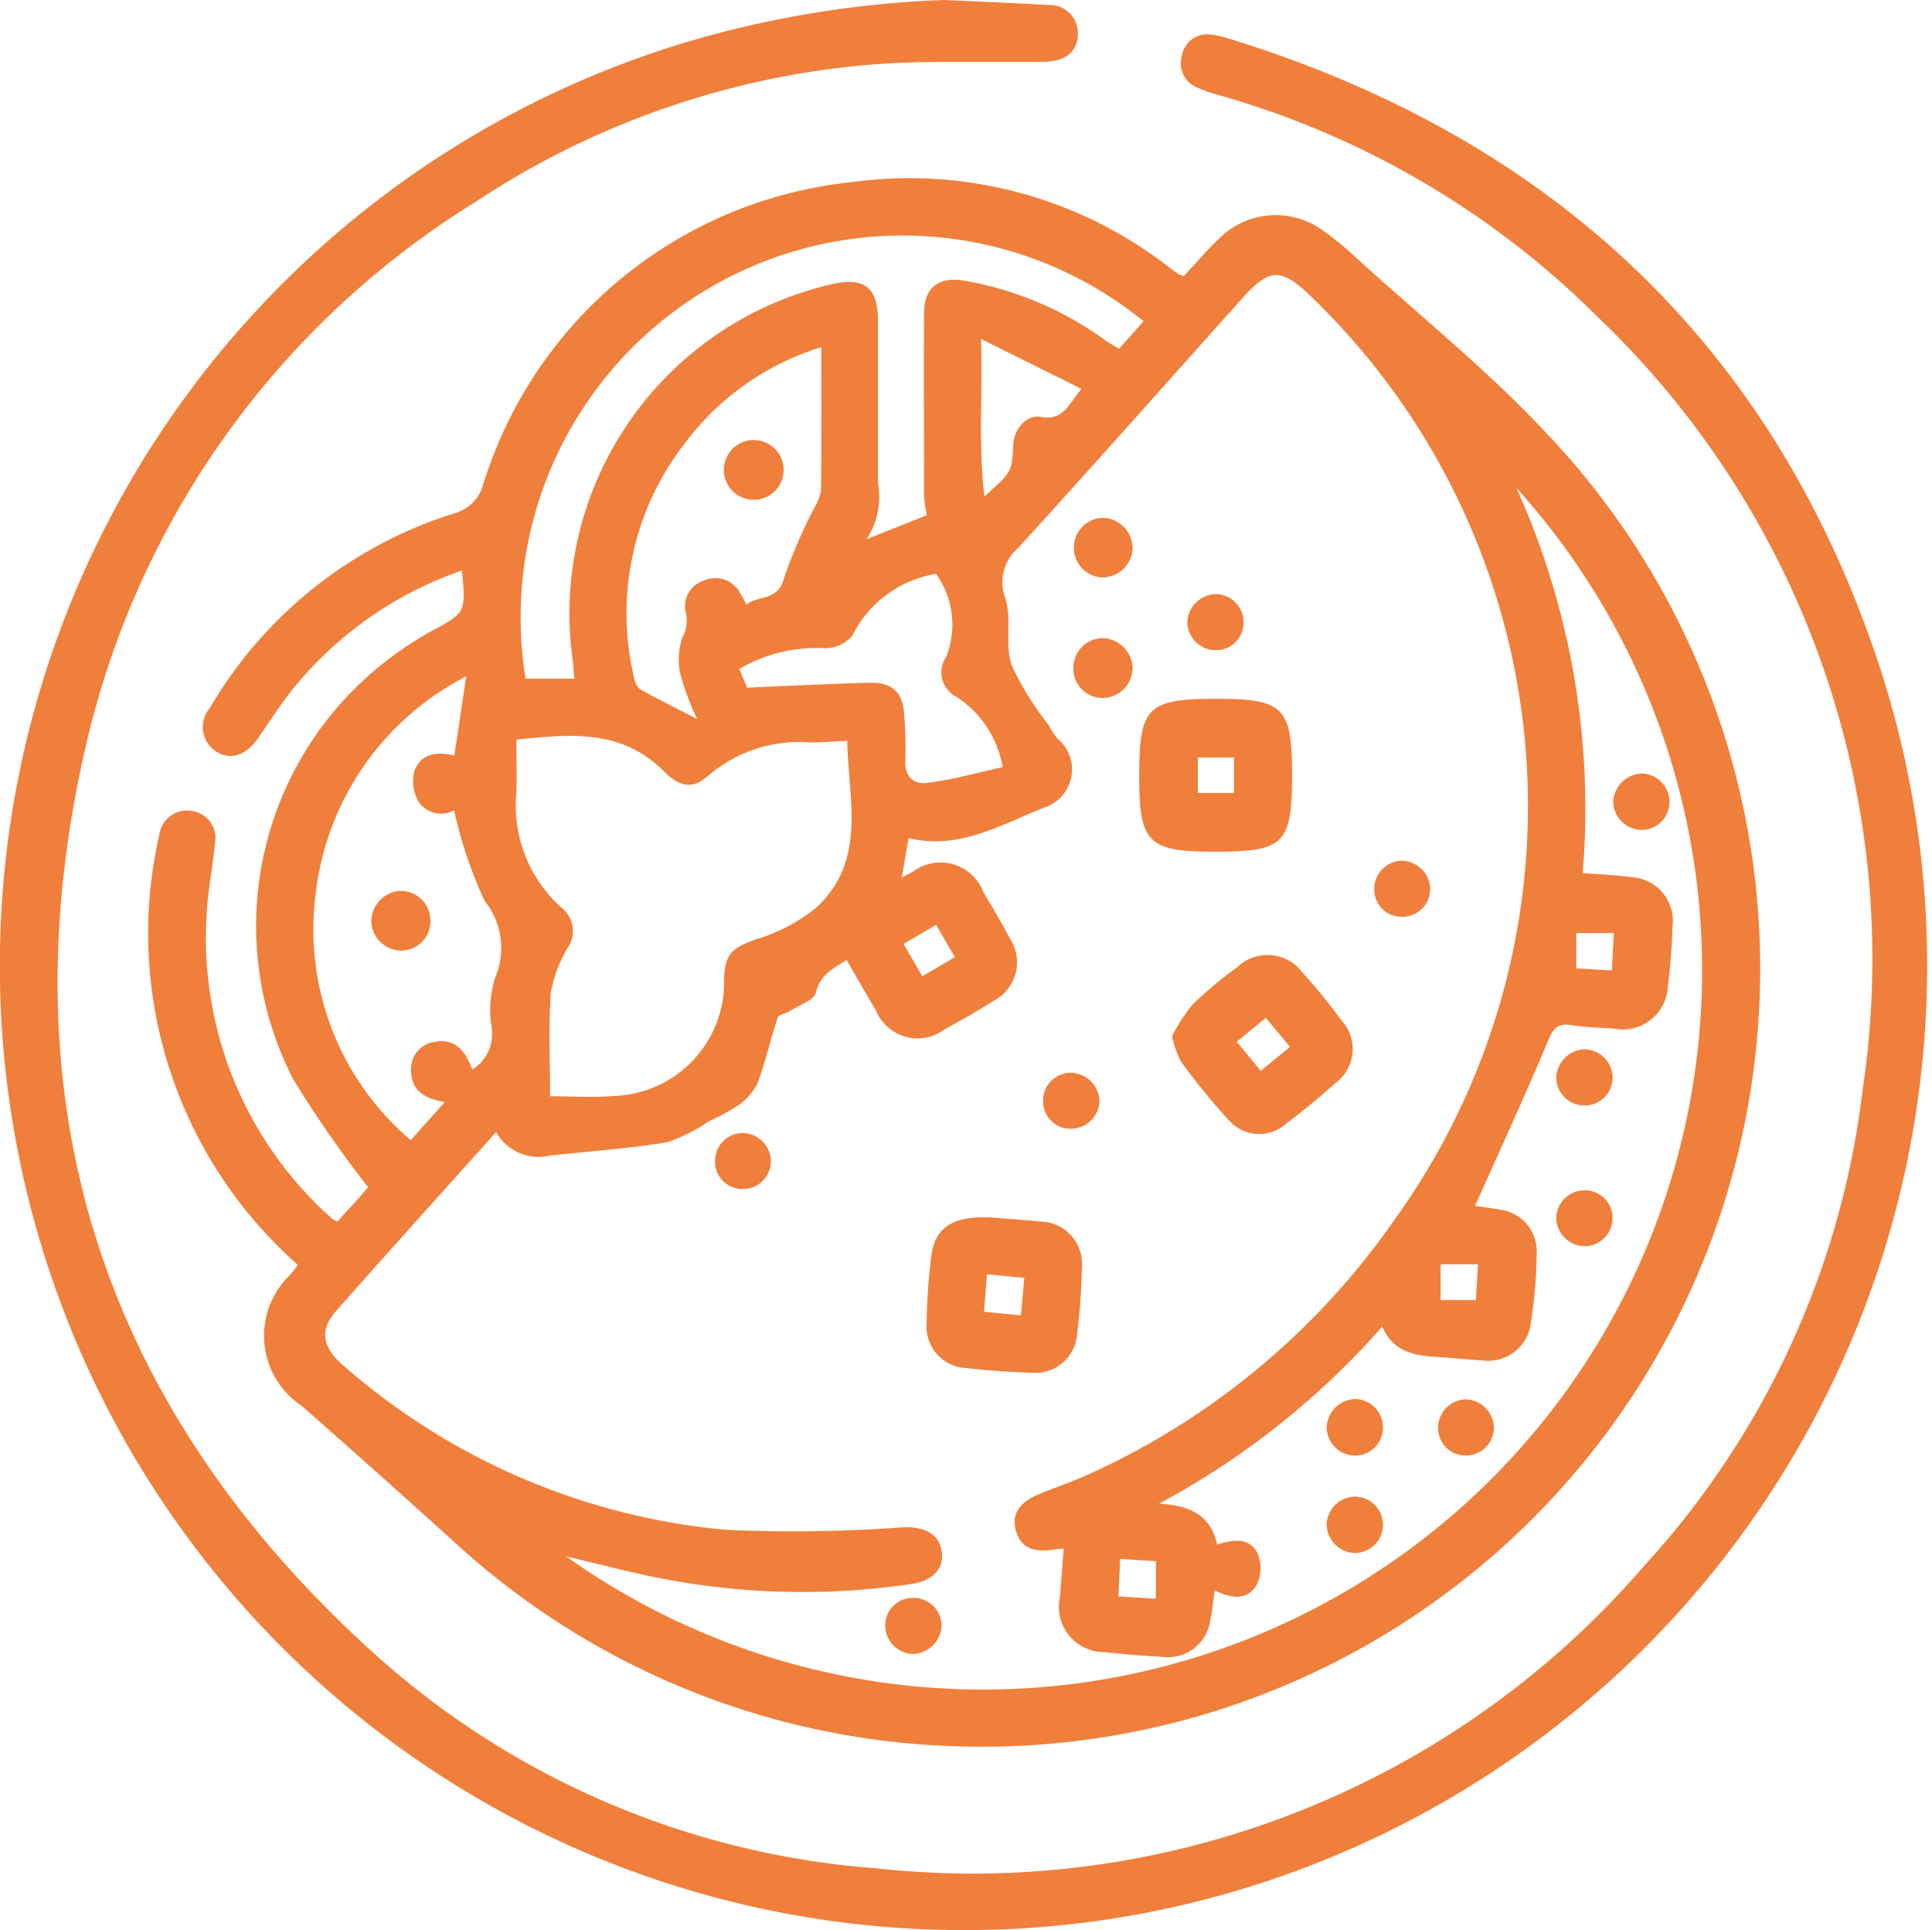 <svg xmlns="http://www.w3.org/2000/svg" width="46.39" height="46.343" viewBox="0 0 46.39 46.343"><defs><style>.a{fill:#f07f3c;}</style></defs><path class="a" d="M2134.52,262.821c.292-.313.556-.622.847-.9a1.924,1.924,0,0,1,2.448-.231,7.2,7.2,0,0,1,.84.683c1.538,1.4,3.17,2.711,4.585,4.226a18.676,18.676,0,0,1-14.136,31.516,18.619,18.619,0,0,1-12.219-5.017c-1.176-1.059-2.354-2.115-3.545-3.157a2.022,2.022,0,0,1-.27-3.151c.058-.069.11-.142.18-.234a10.615,10.615,0,0,1-3.327-10.327.675.675,0,0,1,.793-.569.652.652,0,0,1,.546.757c-.051.569-.17,1.132-.2,1.7a9,9,0,0,0,3.023,7.341.633.633,0,0,0,.115.059c.131-.144.271-.3.408-.449s.276-.314.33-.376a27.409,27.409,0,0,1-1.8-2.593,8.043,8.043,0,0,1,2.4-10.166,8.353,8.353,0,0,1,.909-.586c.833-.446.841-.445.741-1.46a8.993,8.993,0,0,0-4.053,2.839c-.3.372-.562.782-.835,1.178-.3.433-.68.553-1.028.317a.7.7,0,0,1-.135-1.035,10.4,10.4,0,0,1,5.874-4.673.984.984,0,0,0,.694-.706,10.371,10.371,0,0,1,8.813-7.24,10.149,10.149,0,0,1,7.69,2.07c.061.045.121.09.184.132A1.053,1.053,0,0,0,2134.52,262.821Zm-2.88,30.547c-.11.009-.155.01-.2.017-.539.093-.827-.04-.945-.437s.071-.691.557-.889c.362-.148.732-.276,1.091-.432a17.948,17.948,0,0,0,7.431-6.142,16.982,16.982,0,0,0-2.025-22.205c-.679-.652-.967-.658-1.593.04-1.8,2.008-3.59,4.027-5.407,6.022a1.086,1.086,0,0,0-.31,1.215c.157.5-.018,1.11.149,1.6a7.082,7.082,0,0,0,.888,1.437,1.846,1.846,0,0,0,.218.332.959.959,0,0,1-.294,1.641c-1.053.409-2.059,1.04-3.285.743-.059.334-.107.614-.166.95l.264-.14a1.105,1.105,0,0,1,1.7.491c.214.363.434.724.628,1.1a1.045,1.045,0,0,1-.4,1.515c-.381.243-.776.462-1.171.682a1.076,1.076,0,0,1-1.636-.454c-.237-.4-.466-.8-.708-1.217-.337.211-.633.357-.736.779-.045.186-.395.3-.611.44-.1.064-.281.087-.308.168-.176.521-.291,1.063-.486,1.575a1.379,1.379,0,0,1-.478.537,4.805,4.805,0,0,1-.7.378,3.787,3.787,0,0,1-1,.5c-.929.154-1.875.215-2.812.319a1.169,1.169,0,0,1-1.285-.565c-1.3,1.449-2.58,2.869-3.846,4.3-.392.444-.332.866.164,1.291a16.148,16.148,0,0,0,9.181,3.956,35.232,35.232,0,0,0,4.279-.059c.522-.016.859.164.923.58s-.22.71-.737.782a17.8,17.8,0,0,1-6.245-.183c-.669-.143-1.333-.313-2.041-.482a17.268,17.268,0,0,0,22.821-25.65,18.739,18.739,0,0,1,1.592,9.247c.419.034.8.043,1.164.1a1.046,1.046,0,0,1,.992,1.177,14.363,14.363,0,0,1-.111,1.441,1.083,1.083,0,0,1-1.29,1.017c-.345-.027-.695-.029-1.035-.085-.319-.052-.426.077-.545.361-.511,1.218-1.062,2.419-1.6,3.626-.051.113-.1.225-.163.352.227.035.406.054.583.09a1.009,1.009,0,0,1,.9,1.073,11.862,11.862,0,0,1-.135,1.619,1.035,1.035,0,0,1-1.182.928c-.331-.016-.66-.057-.991-.076-.568-.033-1.123-.089-1.4-.734a19.24,19.24,0,0,1-5.364,4.252c.788.032,1.255.311,1.4.982.4-.135.79-.173.976.224a.915.915,0,0,1-.028.744c-.235.395-.63.314-1.008.129-.036.256-.057.494-.106.726a1.024,1.024,0,0,1-1.135.871c-.466-.026-.933-.061-1.4-.113a1.089,1.089,0,0,1-1.075-1.322C2131.577,294.158,2131.606,293.785,2131.64,293.367Zm-12.333-10.859c.558,0,1.027.037,1.489-.007a2.734,2.734,0,0,0,2.688-2.826c.027-.6.2-.732.776-.937a4.167,4.167,0,0,0,1.443-.764c1.215-1.129.766-2.6.738-4-.345.015-.631.044-.916.037a3.346,3.346,0,0,0-2.42.8c-.367.326-.672.288-1.073-.112-1.03-1.029-2.279-.879-3.533-.754,0,.452.008.857,0,1.262a3.278,3.278,0,0,0,1.1,2.788.708.708,0,0,1,.134.941,3.267,3.267,0,0,0-.409,1.083C2119.265,280.845,2119.307,281.671,2119.307,282.508Zm9.047-13.952a3.279,3.279,0,0,1-.067-.445c0-1.477-.015-2.953,0-4.43.008-.616.382-.867,1.007-.747a8.129,8.129,0,0,1,3.335,1.418c.1.076.22.136.341.209l.586-.66a9.169,9.169,0,0,0-14.838,8.582h1.173c-.02-.2-.031-.367-.053-.53a8.111,8.111,0,0,1,6.243-8.943c.779-.173,1.1.085,1.1.893,0,1.3,0,2.592,0,3.887a1.854,1.854,0,0,1-.277,1.346Zm-11.575,14.091c-.512-.084-.816-.3-.81-.776a.652.652,0,0,1,.563-.669c.52-.1.749.248.906.663a1,1,0,0,0,.464-1.015,2.555,2.555,0,0,1,.089-1.2,1.8,1.8,0,0,0-.254-1.828,10.5,10.5,0,0,1-.735-2.179.655.655,0,0,1-.845-.192.98.98,0,0,1-.111-.742c.16-.464.595-.468.96-.383.1-.633.183-1.216.287-1.9a6.732,6.732,0,0,0-3.619,5.255,6.635,6.635,0,0,0,2.286,5.88Zm9.042-18.124a6.461,6.461,0,0,0-3.283,2.313,6.649,6.649,0,0,0-1.213,5.627.433.433,0,0,0,.139.27c.408.23.829.437,1.373.718a6.8,6.8,0,0,1-.4-1.065,1.672,1.672,0,0,1,.045-.893.828.828,0,0,0,.091-.563.647.647,0,0,1,.419-.8.673.673,0,0,1,.865.276,2.664,2.664,0,0,1,.161.3c.3-.235.759-.082.9-.623a12.465,12.465,0,0,1,.739-1.716,1.154,1.154,0,0,0,.154-.4C2125.826,266.833,2125.82,265.7,2125.82,264.524Zm4.352,10.082a2.512,2.512,0,0,0-1.12-1.694.654.654,0,0,1-.24-.944,2.082,2.082,0,0,0-.24-2,2.736,2.736,0,0,0-2.01,1.482.854.854,0,0,1-.714.3,3.691,3.691,0,0,0-2,.5l.188.449c1.008-.042,1.969-.092,2.929-.118.573-.016.822.238.846.813a10.175,10.175,0,0,1,.025,1.038c-.024.4.2.6.528.552C2128.965,274.912,2129.551,274.745,2130.172,274.606Zm-.438-6.5c.659-.581.659-.581.692-1.239.018-.368.31-.729.656-.668.545.1.671-.3.983-.673l-2.413-1.2C2129.7,265.659,2129.585,266.831,2129.733,268.1Zm-1.49,11.522.781-.46-.451-.775-.781.457Zm16.557-.139c.015-.3.029-.58.045-.9h-.9v.848Zm-3.213,7.052h-.9v.861h.847C2141.553,287.13,2141.568,286.866,2141.587,286.536Zm-8.595,7.074c-.015.334-.027.6-.041.9l.9.056v-.9Z" transform="translate(-2106.098 -256.19)"/><path class="a" d="M2112.616,236.845c.828.039,1.656.07,2.482.12a.68.68,0,0,1,.726.7c-.007.413-.3.655-.8.662-1.459.021-2.926-.047-4.375.087a20.217,20.217,0,0,0-9.279,3.272,20.827,20.827,0,0,0-9.328,12.9c-2.022,8.527.24,15.861,6.712,21.8a20.239,20.239,0,0,0,12.213,5.311,21.285,21.285,0,0,0,18.452-7.259,20.479,20.479,0,0,0,5.244-11.4,21.306,21.306,0,0,0-6.346-18.572,20.958,20.958,0,0,0-9.146-5.348,2.888,2.888,0,0,1-.467-.166.627.627,0,0,1-.381-.776.613.613,0,0,1,.7-.5,2.078,2.078,0,0,1,.438.1c7.438,2.292,12.721,7.012,15.356,14.329a23.156,23.156,0,0,1-17.339,30.658,23.153,23.153,0,0,1-11.1-44.892A24.787,24.787,0,0,1,2112.616,236.845Z" transform="translate(-2089.942 -236.845)"/><path class="a" d="M2243.029,329.59c1.617,0,1.822.2,1.822,1.815,0,1.676-.183,1.857-1.87,1.857-1.582,0-1.8-.216-1.8-1.792v-.045C2241.183,329.787,2241.381,329.59,2243.029,329.59Zm-.44,2.261h.867V331h-.867Z" transform="translate(-2213.827 -312.814)"/><path class="a" d="M2245.533,365.556a4.211,4.211,0,0,1,.494-.76,9.852,9.852,0,0,1,1.072-.895,1.047,1.047,0,0,1,1.562.125c.332.368.646.754.941,1.152a1.019,1.019,0,0,1-.162,1.519c-.368.332-.753.646-1.149.945a.97.97,0,0,1-1.386-.056,15.878,15.878,0,0,1-1.165-1.429A2.4,2.4,0,0,1,2245.533,365.556Zm2.252-.438-.7.573.579.7.7-.576Z" transform="translate(-2217.39 -340.682)"/><path class="a" d="M2214.456,398.41c.4.033.81.058,1.213.1a1.016,1.016,0,0,1,1,1.11,14.93,14.93,0,0,1-.111,1.573,1.009,1.009,0,0,1-1.114.945c-.51-.013-1.021-.051-1.529-.109a1,1,0,0,1-.973-1.085,13.836,13.836,0,0,1,.114-1.618C2213.145,398.643,2213.579,398.379,2214.456,398.41Zm-.066,1.367-.071.9.887.085c.029-.32.054-.6.081-.9Z" transform="translate(-2190.692 -369.184)"/><path class="a" d="M2233.168,305.571a.739.739,0,0,1,.693.751.73.73,0,0,1-.76.68.717.717,0,0,1,.067-1.431Z" transform="translate(-2206.665 -293.14)"/><path class="a" d="M2233.859,322.256a.727.727,0,0,1-.7.731.7.7,0,0,1-.723-.7.715.715,0,0,1,.689-.737A.744.744,0,0,1,2233.859,322.256Z" transform="translate(-2206.663 -306.231)"/><path class="a" d="M2266.736,436.847a.7.7,0,0,1-.681-.7.689.689,0,0,1,.679-.654.675.675,0,0,1,.673.7A.682.682,0,0,1,2266.736,436.847Z" transform="translate(-2234.2 -399.562)"/><path class="a" d="M2266.732,423.906a.684.684,0,0,1-.678-.7.71.71,0,0,1,.682-.657.682.682,0,0,1,.669.706A.669.669,0,0,1,2266.732,423.906Z" transform="translate(-2234.198 -388.962)"/><path class="a" d="M2305.442,340.21a.67.67,0,0,1-.659.663.69.69,0,0,1-.693-.684.714.714,0,0,1,.67-.669A.682.682,0,0,1,2305.442,340.21Z" transform="translate(-2265.355 -320.949)"/><path class="a" d="M2297.887,376.785a.667.667,0,0,1-.644.675.674.674,0,0,1-.709-.659.705.705,0,0,1,.693-.688A.687.687,0,0,1,2297.887,376.785Z" transform="translate(-2259.166 -350.922)"/><path class="a" d="M2273.026,351.086a.7.7,0,0,1,.687.647.668.668,0,0,1-.664.7.653.653,0,0,1-.678-.636A.678.678,0,0,1,2273.026,351.086Z" transform="translate(-2239.373 -330.423)"/><path class="a" d="M2297.887,395.508a.676.676,0,0,1-.705.664.692.692,0,0,1-.647-.683.681.681,0,0,1,.71-.658A.663.663,0,0,1,2297.887,395.508Z" transform="translate(-2259.167 -366.254)"/><path class="a" d="M2208.819,449.582a.707.707,0,0,1-.691.691.681.681,0,0,1-.661-.668.658.658,0,0,1,.638-.677A.675.675,0,0,1,2208.819,449.582Z" transform="translate(-2186.209 -410.566)"/><path class="a" d="M2229.788,379.9a.685.685,0,0,1-.653.673.656.656,0,0,1-.7-.664.663.663,0,0,1,.641-.678A.7.7,0,0,1,2229.788,379.9Z" transform="translate(-2203.388 -353.476)"/><path class="a" d="M2248.906,316.4a.661.661,0,0,1-.709.651.683.683,0,0,1-.642-.683.707.707,0,0,1,.674-.662A.676.676,0,0,1,2248.906,316.4Z" transform="translate(-2219.046 -301.443)"/><path class="a" d="M2185.539,388.57a.653.653,0,0,1-.674-.684.665.665,0,0,1,.659-.659.684.684,0,0,1,.68.69A.665.665,0,0,1,2185.539,388.57Z" transform="translate(-2167.695 -360.026)"/><path class="a" d="M2281.516,423.909a.657.657,0,0,1-.667-.648.682.682,0,0,1,.665-.7.7.7,0,0,1,.675.657A.673.673,0,0,1,2281.516,423.909Z" transform="translate(-2246.318 -388.966)"/><path class="a" d="M2139.956,356.51a.724.724,0,0,1-.727-.711.744.744,0,0,1,.724-.723.715.715,0,0,1,.695.7A.7.7,0,0,1,2139.956,356.51Z" transform="translate(-2130.314 -333.69)"/><path class="a" d="M2186.764,296.795a.724.724,0,0,1-.729-.71.718.718,0,1,1,.729.71Z" transform="translate(-2168.655 -284.795)"/></svg>